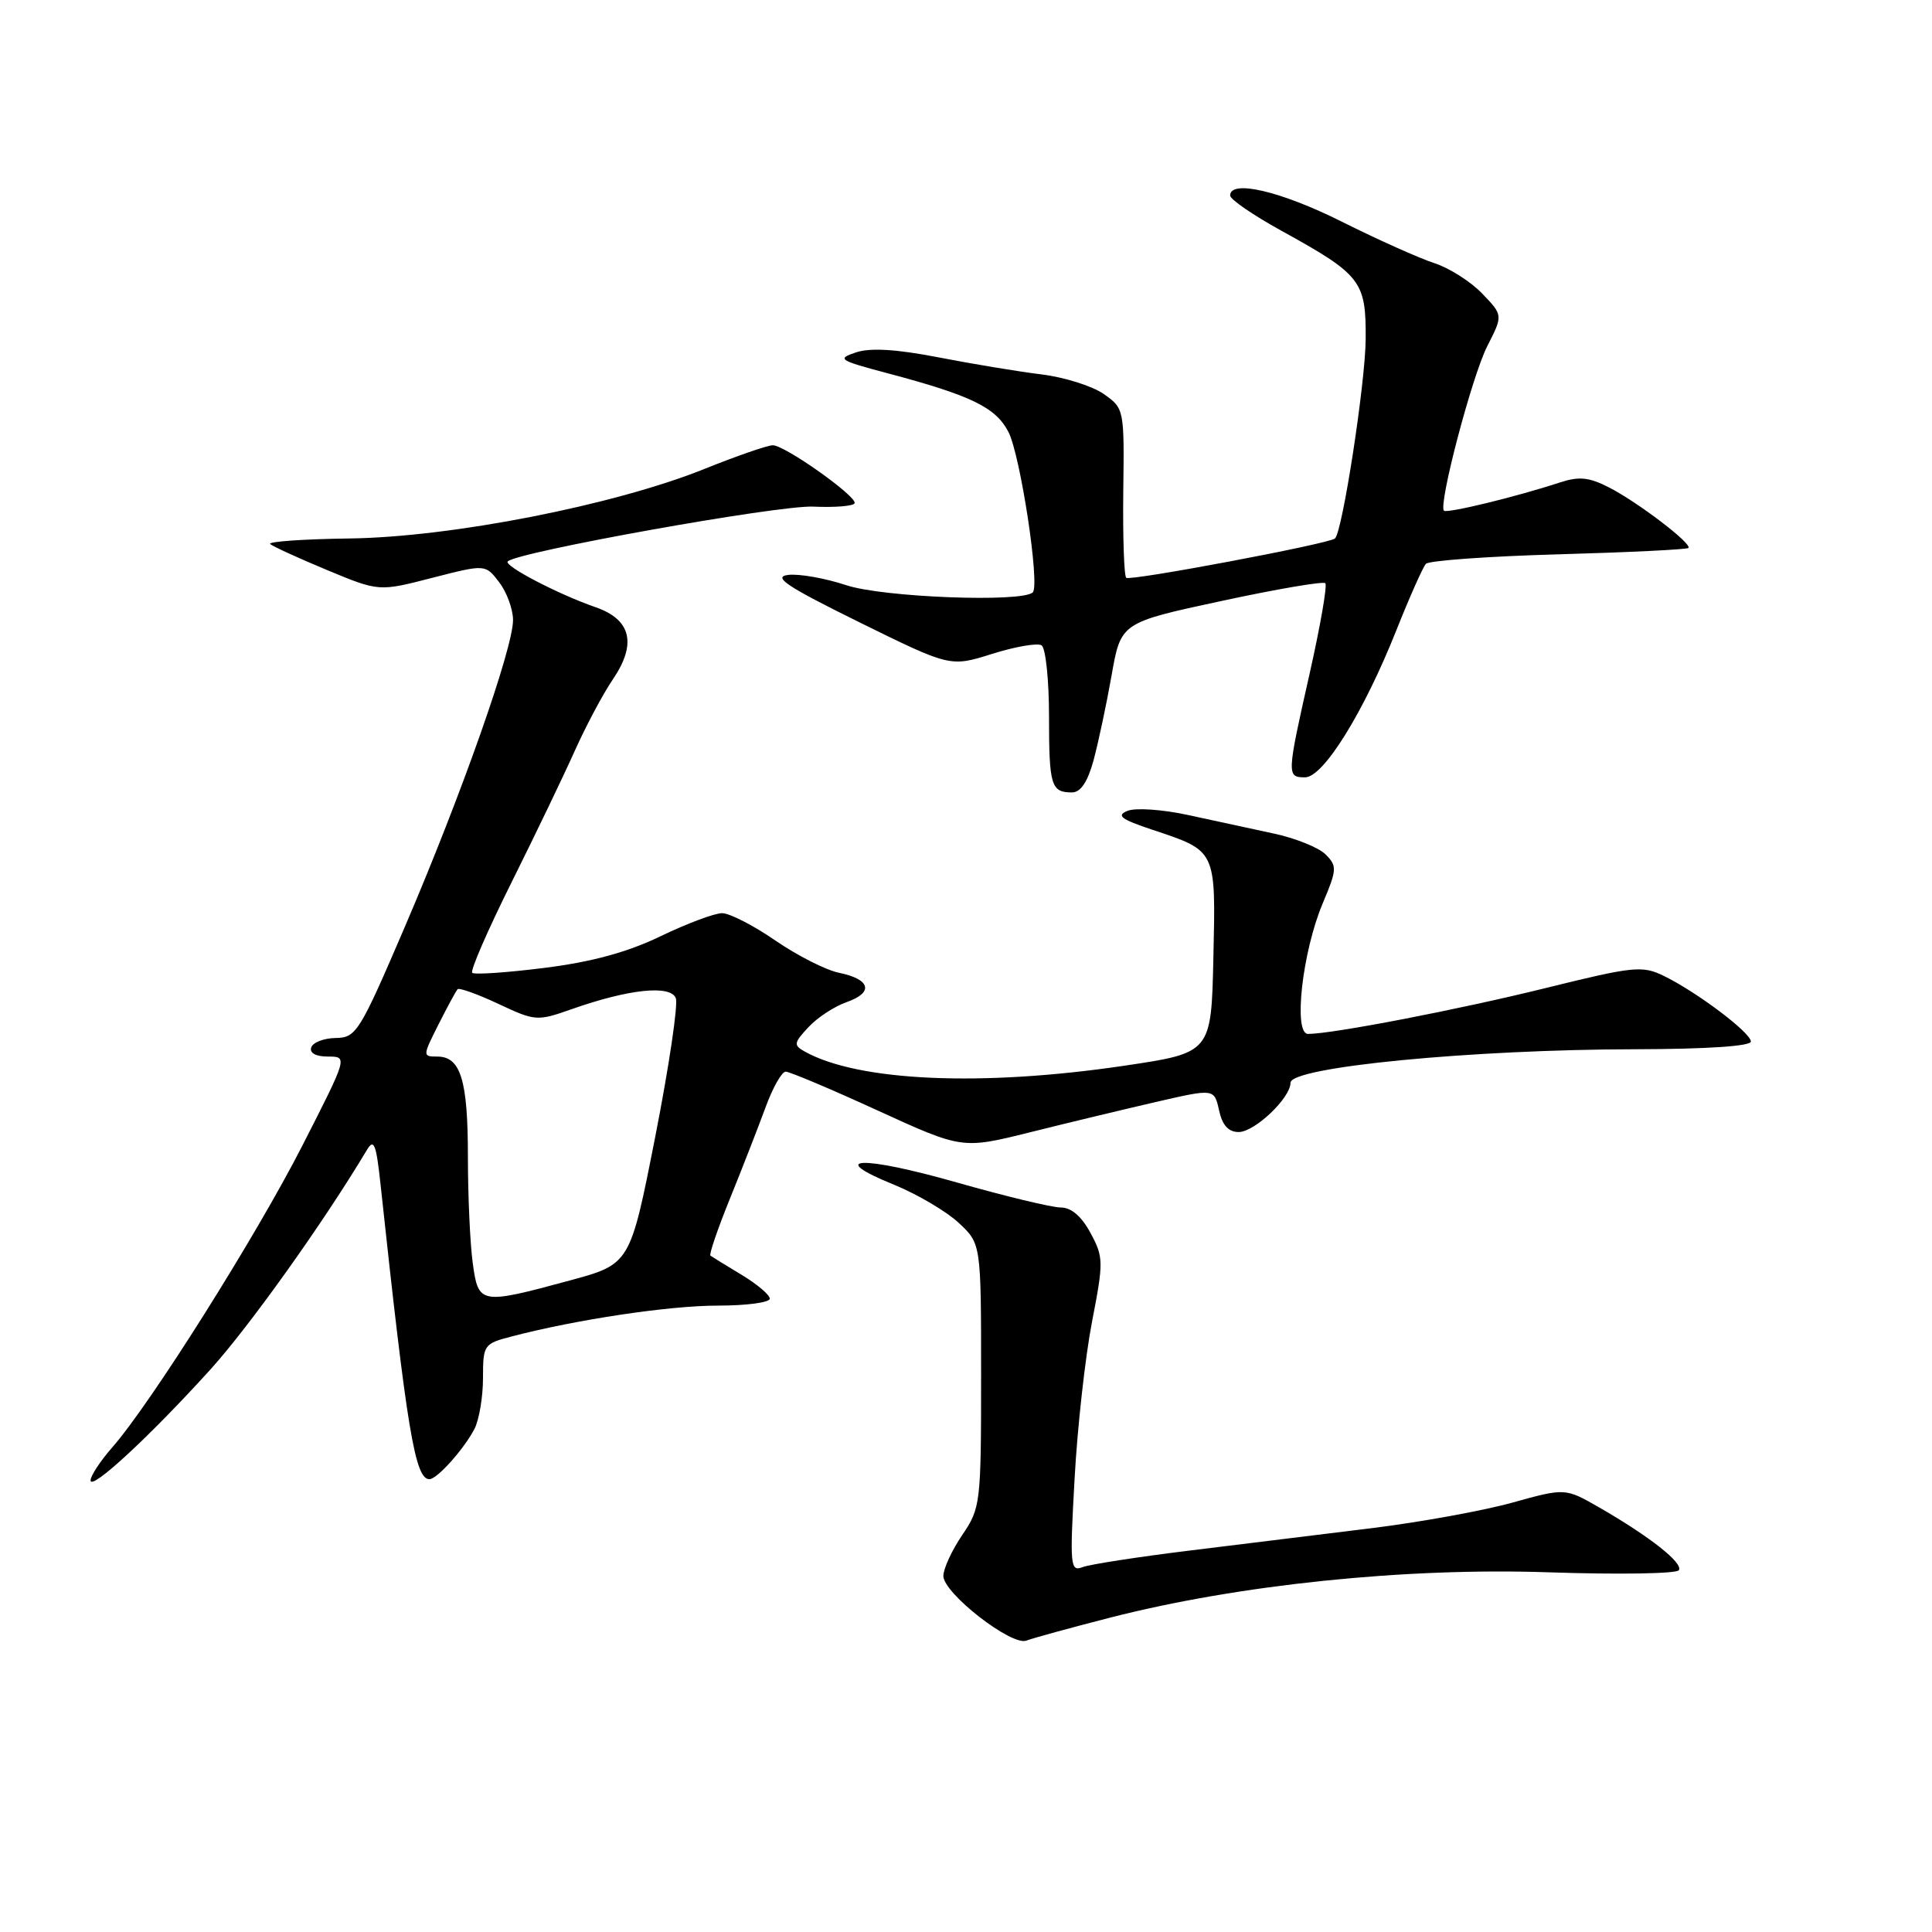 <?xml version="1.0" encoding="UTF-8" standalone="no"?>
<!DOCTYPE svg PUBLIC "-//W3C//DTD SVG 1.1//EN" "http://www.w3.org/Graphics/SVG/1.1/DTD/svg11.dtd" >
<svg xmlns="http://www.w3.org/2000/svg" xmlns:xlink="http://www.w3.org/1999/xlink" version="1.1" viewBox="0 0 256 256">
 <g >
 <path fill="currentColor"
d=" M 147.00 214.37 C 164.07 209.98 186.21 207.69 205.22 208.34 C 214.42 208.65 222.17 208.53 222.46 208.06 C 223.05 207.11 218.63 203.62 211.95 199.77 C 207.41 197.16 207.41 197.16 200.45 199.09 C 196.63 200.16 188.32 201.67 182.00 202.46 C 175.68 203.24 164.81 204.58 157.86 205.43 C 150.91 206.28 144.43 207.28 143.46 207.65 C 141.81 208.29 141.74 207.52 142.39 195.92 C 142.76 189.09 143.81 179.73 144.70 175.13 C 146.24 167.18 146.23 166.58 144.50 163.38 C 143.31 161.17 141.95 160.00 140.56 160.00 C 139.38 160.00 133.17 158.50 126.74 156.67 C 114.17 153.09 109.32 153.27 118.46 156.98 C 121.54 158.24 125.40 160.51 127.03 162.03 C 130.00 164.80 130.00 164.80 130.00 182.26 C 130.00 199.24 129.93 199.82 127.50 203.40 C 126.12 205.43 125.00 207.87 125.00 208.82 C 125.00 211.11 134.04 218.14 136.00 217.39 C 136.82 217.07 141.78 215.71 147.00 214.37 Z  M 27.85 181.50 C 33.03 175.78 42.89 161.96 48.62 152.37 C 49.55 150.81 49.85 151.59 50.43 157.00 C 53.93 189.60 55.00 196.00 56.90 196.00 C 57.92 196.00 61.49 192.00 62.88 189.32 C 63.49 188.11 64.00 185.09 64.00 182.60 C 64.00 178.21 64.11 178.05 67.75 177.10 C 76.37 174.84 88.67 173.00 95.11 173.00 C 98.90 173.00 102.00 172.59 102.00 172.08 C 102.00 171.58 100.31 170.15 98.25 168.91 C 96.19 167.67 94.34 166.53 94.14 166.38 C 93.93 166.23 95.10 162.82 96.73 158.80 C 98.36 154.79 100.47 149.36 101.43 146.75 C 102.38 144.14 103.59 142.00 104.11 142.00 C 104.63 142.00 110.11 144.31 116.28 147.14 C 127.50 152.27 127.50 152.27 136.50 150.03 C 141.45 148.79 148.96 146.99 153.20 146.01 C 160.89 144.24 160.89 144.24 161.53 147.12 C 161.96 149.10 162.77 150.00 164.13 150.00 C 166.25 150.00 171.00 145.49 171.00 143.47 C 171.00 141.39 194.96 139.06 216.75 139.03 C 226.17 139.01 232.00 138.62 232.00 138.01 C 232.00 136.84 224.82 131.43 220.44 129.30 C 217.62 127.93 216.45 128.04 204.94 130.89 C 193.36 133.76 176.58 137.00 173.32 137.00 C 171.34 137.00 172.56 126.11 175.27 119.69 C 177.16 115.20 177.19 114.76 175.64 113.21 C 174.73 112.30 171.62 111.05 168.74 110.44 C 165.86 109.82 160.76 108.72 157.41 107.99 C 154.06 107.26 150.46 107.01 149.41 107.44 C 147.87 108.06 148.51 108.55 152.71 109.95 C 161.21 112.79 161.10 112.54 160.78 126.90 C 160.50 139.50 160.50 139.50 149.00 141.21 C 130.04 144.02 113.71 143.29 106.62 139.33 C 105.13 138.49 105.18 138.19 107.12 136.11 C 108.29 134.84 110.57 133.35 112.17 132.79 C 115.81 131.52 115.36 129.76 111.18 128.90 C 109.44 128.55 105.65 126.62 102.75 124.63 C 99.85 122.63 96.67 121.00 95.68 121.00 C 94.69 121.00 91.03 122.37 87.54 124.05 C 83.15 126.17 78.44 127.46 72.14 128.25 C 67.15 128.88 62.84 129.17 62.57 128.90 C 62.29 128.62 64.64 123.23 67.78 116.92 C 70.93 110.60 74.70 102.75 76.17 99.47 C 77.64 96.19 79.91 91.92 81.22 90.00 C 84.40 85.31 83.63 82.09 78.92 80.46 C 74.00 78.76 66.71 74.96 67.28 74.39 C 68.54 73.13 103.13 66.92 107.74 67.13 C 110.62 67.26 113.10 67.06 113.24 66.68 C 113.58 65.79 104.01 59.00 102.40 59.00 C 101.71 59.00 97.63 60.41 93.33 62.14 C 81.37 66.95 59.76 71.18 46.30 71.35 C 40.14 71.43 35.42 71.77 35.80 72.09 C 36.19 72.42 39.58 73.97 43.35 75.54 C 50.21 78.39 50.21 78.39 57.26 76.57 C 64.31 74.76 64.31 74.76 66.13 77.13 C 67.13 78.43 67.97 80.69 67.98 82.14 C 68.01 85.84 61.14 105.33 53.66 122.77 C 47.65 136.78 47.20 137.50 44.49 137.54 C 42.92 137.56 41.46 138.12 41.24 138.79 C 40.99 139.53 41.85 140.00 43.46 140.00 C 46.08 140.00 46.08 140.00 40.09 151.75 C 33.94 163.80 20.01 185.92 14.88 191.78 C 13.29 193.59 12.00 195.56 12.00 196.16 C 12.00 197.59 19.84 190.34 27.85 181.50 Z  M 144.90 100.75 C 145.53 98.41 146.61 93.35 147.29 89.50 C 148.52 82.50 148.52 82.50 161.82 79.64 C 169.13 78.06 175.34 77.00 175.61 77.28 C 175.89 77.56 174.96 82.89 173.56 89.13 C 170.49 102.74 170.48 103.00 172.93 103.00 C 175.36 103.00 180.73 94.34 185.05 83.45 C 186.79 79.08 188.54 75.15 188.94 74.71 C 189.35 74.28 197.25 73.71 206.52 73.45 C 215.78 73.19 223.52 72.81 223.72 72.61 C 224.27 72.07 217.02 66.54 213.19 64.58 C 210.55 63.23 209.23 63.10 206.69 63.93 C 201.02 65.80 191.73 68.06 191.33 67.67 C 190.56 66.90 195.06 49.79 197.08 45.85 C 199.16 41.77 199.16 41.77 196.41 38.91 C 194.90 37.33 192.06 35.52 190.09 34.88 C 188.11 34.24 182.57 31.76 177.77 29.36 C 169.67 25.31 163.00 23.76 163.00 25.91 C 163.00 26.42 166.04 28.50 169.75 30.55 C 180.37 36.41 181.01 37.22 180.96 44.92 C 180.92 50.77 177.86 70.62 176.88 71.36 C 175.92 72.09 149.69 77.03 149.23 76.56 C 148.94 76.28 148.77 71.11 148.84 65.08 C 148.98 54.20 148.96 54.11 146.24 52.20 C 144.73 51.15 141.03 49.98 138.00 49.61 C 134.97 49.24 128.83 48.22 124.35 47.35 C 118.77 46.27 115.33 46.06 113.43 46.69 C 110.85 47.55 111.14 47.74 117.58 49.45 C 128.69 52.40 131.94 53.98 133.62 57.23 C 135.21 60.30 137.82 77.51 136.85 78.49 C 135.47 79.86 116.99 79.16 112.13 77.54 C 109.35 76.62 105.88 76.00 104.43 76.18 C 102.34 76.44 104.25 77.71 113.86 82.45 C 125.92 88.39 125.92 88.39 131.47 86.64 C 134.52 85.68 137.46 85.17 138.01 85.51 C 138.55 85.84 139.00 90.07 139.00 94.89 C 139.00 104.10 139.27 105.00 142.04 105.00 C 143.19 105.00 144.11 103.63 144.90 100.75 Z  M 62.64 167.36 C 62.29 164.81 62.00 158.48 62.00 153.29 C 62.00 143.12 61.05 140.00 57.94 140.00 C 55.99 140.00 55.99 139.94 58.10 135.75 C 59.28 133.41 60.42 131.31 60.63 131.08 C 60.83 130.85 63.27 131.72 66.04 133.02 C 70.94 135.32 71.18 135.33 75.78 133.71 C 83.33 131.05 88.86 130.47 89.55 132.27 C 89.87 133.10 88.64 141.37 86.82 150.64 C 83.50 167.50 83.50 167.50 75.50 169.67 C 63.61 172.89 63.39 172.85 62.64 167.36 Z "/>
</g>
</svg>